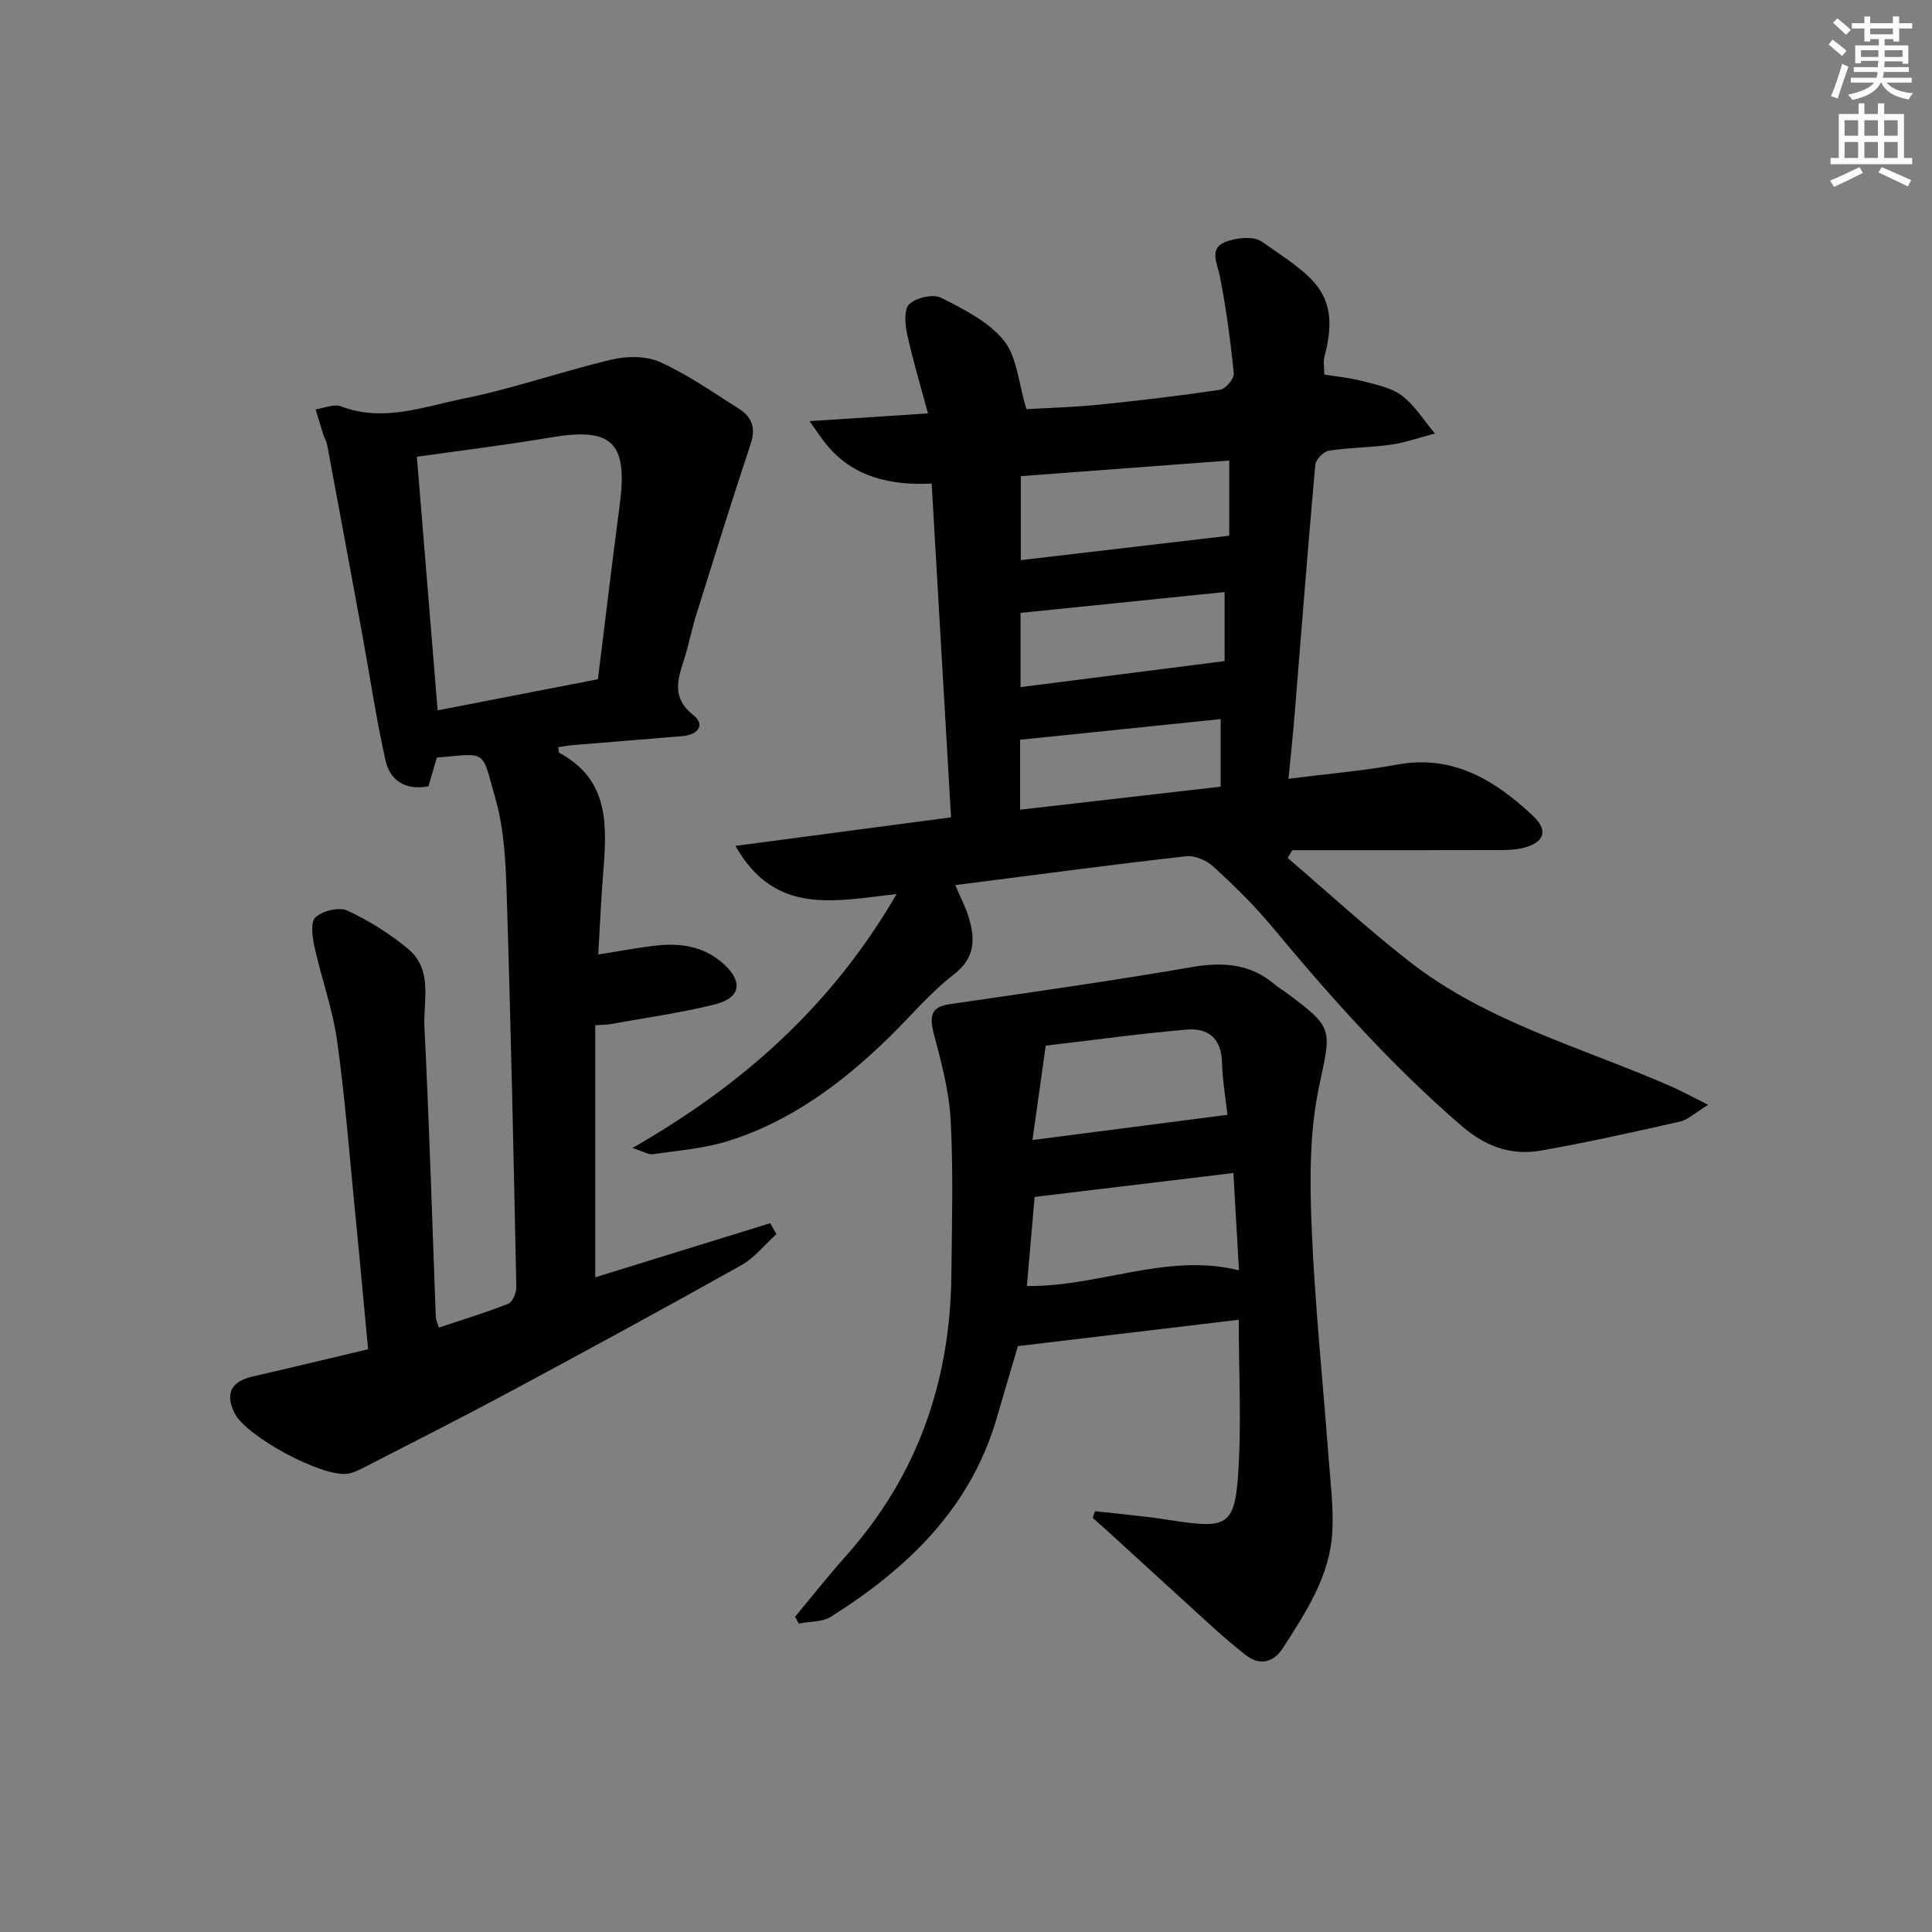 <svg enable-background="new 0 0 400 400" viewBox="0 0 400 400" xmlns="http://www.w3.org/2000/svg"><rect x="0" y="0" width="400" height="400" fill="#808080" stroke="none"/><g fill="#010100"><path d="m130.93 237.68c22.97-13.14 41.3-29.51 54.7-52.57-12.61 1.35-25.09 4.64-33.37-9.98 15.24-2.02 29.6-3.92 44.64-5.91-1.33-22.89-2.65-45.69-4.01-69.1-8.53.4-16.29-1.29-21.9-8.22-.96-1.19-1.79-2.48-3.38-4.71 8.71-.57 16.23-1.06 24.52-1.6-1.53-5.67-3.14-11-4.32-16.42-.44-2.03-.68-5.17.46-6.21 1.46-1.34 4.92-2.15 6.58-1.31 4.69 2.37 9.82 4.94 13 8.87 2.72 3.36 3 8.72 4.66 14.19 4.13-.24 9.52-.38 14.88-.92 8.42-.84 16.84-1.84 25.21-3.09 1.14-.17 2.95-2.32 2.84-3.39-.67-6.74-1.58-13.48-2.88-20.13-.52-2.64-2.24-5.57.88-6.97 2.25-1 6.05-1.42 7.81-.18 10.2 7.16 16.6 10.24 12.97 23.79-.29 1.08-.04 2.3-.04 3.73 2.57.42 5.19.64 7.69 1.3 2.87.76 6.06 1.33 8.33 3.03 2.73 2.05 4.63 5.2 6.88 7.87-3.02.79-6 1.86-9.07 2.31-4.27.62-8.63.58-12.89 1.25-1.1.17-2.71 1.85-2.81 2.95-1.54 17.21-2.87 34.44-4.27 51.67-.34 4.11-.78 8.22-1.27 13.31 7.91-1.01 15.27-1.62 22.5-2.94 11.65-2.13 20.31 3.29 28.15 10.65 3.26 3.06 2.27 5.54-2.13 6.62-1.58.39-3.28.42-4.92.43-12.66.03-25.32.02-37.98.02-1.61 0-3.22 0-4.83 0-.32.54-.64 1.07-.96 1.61 8.35 7.15 16.46 14.61 25.11 21.38 16.12 12.61 35.87 17.86 54.23 25.9 2.2.97 4.32 2.13 7.72 3.83-2.72 1.65-4.17 3.1-5.87 3.48-9.53 2.16-19.09 4.29-28.71 5.99-6.18 1.09-11.5-.81-16.48-5.11-14.44-12.45-27.04-26.56-39.18-41.17-3.71-4.47-7.91-8.57-12.19-12.5-1.41-1.3-3.87-2.36-5.7-2.15-15.77 1.79-31.5 3.89-47.75 5.97 1.13 2.67 2.14 4.57 2.75 6.58 1.38 4.52 1.47 8.41-3.04 11.91-4.96 3.85-9.07 8.79-13.6 13.2-9.62 9.37-20.26 17.28-33.22 21.32-4.98 1.55-10.34 1.95-15.55 2.71-.92.1-1.97-.59-4.19-1.29zm123.57-126.77c0-4.78 0-10 0-15.56-14.64 1.1-28.93 2.16-43.15 3.23v17.39c14.47-1.7 28.57-3.35 43.15-5.06zm-.96 25.96c0-4.19 0-9.24 0-14.29-14.15 1.45-28.05 2.86-42.24 4.31v15.37c14.01-1.79 27.69-3.53 42.24-5.39zm-42.34 30.77c14.17-1.63 27.75-3.19 41.53-4.77 0-5.16 0-9.56 0-13.99-13.92 1.44-27.62 2.85-41.53 4.28z"/><path d="m90.44 156.85c-.56 1.93-1.15 3.95-1.74 5.96-4.75.88-7.96-1.21-8.89-5.38-1.94-8.7-3.24-17.54-4.85-26.32-2.39-13.06-4.82-26.11-7.25-39.16-.12-.64-.53-1.22-.73-1.85-.56-1.78-1.09-3.57-1.63-5.35 1.76-.25 3.78-1.18 5.24-.62 8.75 3.34 17.11.07 25.37-1.6 10.37-2.09 20.44-5.67 30.76-8.1 3.17-.74 7.16-.75 10.02.56 5.71 2.6 10.94 6.28 16.27 9.66 2.65 1.68 3.53 3.93 2.41 7.27-3.92 11.75-7.58 23.58-11.28 35.4-.94 3.01-1.53 6.13-2.48 9.13-1.33 4.18-2.69 7.94 1.82 11.54 2.65 2.12 1 4.14-2.16 4.41-7.62.65-15.24 1.24-22.86 1.88-.96.08-1.9.28-2.88.43.11.61.07 1.07.23 1.16 10.65 5.73 9.8 15.52 9.04 25.33-.41 5.28-.64 10.57-.99 16.42 4.48-.7 8.33-1.46 12.21-1.87 4.94-.53 9.64.22 13.57 3.66 4.25 3.71 3.8 7.19-1.63 8.54-7.06 1.76-14.31 2.76-21.48 4.06-.81.15-1.64.13-3.29.26v52.18c11.92-3.68 24.07-7.44 36.23-11.2.43.76.85 1.51 1.28 2.27-2.42 2.18-4.54 4.9-7.32 6.46-15.96 8.94-32.03 17.67-48.15 26.33-9.82 5.27-19.77 10.29-29.68 15.39-1.16.6-2.38 1.23-3.64 1.42-5.25.78-21.03-7.75-23.39-12.53-2.02-4.08-.72-6.58 3.77-7.61 7.74-1.77 15.46-3.64 23.87-5.63-.92-9.73-1.78-19.28-2.73-28.81-1.16-11.74-2.07-23.53-3.71-35.21-.92-6.5-3.23-12.79-4.65-19.24-.45-2.04-.88-5.18.2-6.18 1.47-1.35 4.88-2.18 6.6-1.38 4.47 2.08 8.8 4.78 12.59 7.94 5.21 4.34 3.08 10.82 3.37 16.38 1.01 19.94 1.59 39.9 2.35 59.86.02.48.26.95.62 2.15 4.85-1.62 9.7-3.08 14.39-4.94.9-.36 1.69-2.29 1.66-3.48-.56-26.95-1.13-53.91-1.98-80.86-.21-6.77-.5-13.77-2.34-20.21-2.94-10.35-1.54-9.42-12.14-8.52zm-4.13-62.28c1.4 17.15 2.84 34.65 4.3 52.5 11.25-2.18 22.23-4.31 33.18-6.44 1.55-12.44 2.96-24.3 4.52-36.13 1.7-12.96-1.58-16.09-14.3-13.93-8.97 1.53-18.02 2.62-27.7 4z"/><path d="m226.73 312.88c3.65.4 7.3.76 10.95 1.2 2.14.25 4.27.62 6.41.92 9.64 1.39 11.48.6 12.2-9.05.8-10.72.18-21.55.18-32.71-15.06 1.8-29.93 3.57-45.72 5.46-1.22 4.14-2.82 9.5-4.38 14.88-5.44 18.71-18.47 31.13-34.3 41.13-1.81 1.14-4.44.98-6.69 1.43-.26-.47-.51-.95-.77-1.42 3.56-4.26 7-8.62 10.69-12.76 14.71-16.54 21.45-36.05 21.67-57.97.11-10.66.42-21.34-.14-31.97-.31-5.99-1.9-11.98-3.45-17.82-1.09-4.11-.44-5.76 3.25-6.3 16.72-2.44 33.45-4.8 50.1-7.67 6.47-1.11 12.16-.73 17.26 3.65.63.54 1.37.95 2.04 1.44 10.43 7.73 9.56 7.55 6.98 20.08-1.91 9.29-1.84 19.15-1.45 28.7.66 15.92 2.32 31.8 3.51 47.7.38 5.13 1.06 10.3.77 15.4-.51 9.13-5.47 16.61-10.24 24.02-1.83 2.84-4.65 3.82-7.69 1.44-2.35-1.84-4.62-3.79-6.84-5.8-7.02-6.36-14-12.78-21-19.17-1.27-1.16-2.57-2.3-3.85-3.45.17-.45.34-.9.51-1.36zm-14.13-46.63c15.05.2 28.89-6.95 43.92-3.25-.39-6.83-.77-13.35-1.16-20.14-13.87 1.67-27.23 3.27-41.15 4.95-.45 5.17-1.01 11.57-1.61 18.44zm3.91-49.76c-.94 6.69-1.82 12.92-2.75 19.54 14.05-1.82 26.94-3.48 40.37-5.22-.34-3.14-1.02-7.03-1.13-10.94-.14-4.99-2.99-7.09-7.35-6.7-9.7.84-19.35 2.17-29.14 3.32z"/></g><path d="m378.6 9.2.8-1c.9.7 1.9 1.4 2.9 2.3l-.9 1.1c-1.1-.9-2-1.7-2.8-2.4zm.5 10.7c.9-2.1 1.6-4.3 2.3-6.7.4.2.8.4 1.3.6-.7 2.1-1.5 4.2-2.2 6.6zm.4-15.2.9-.9c1 .8 2 1.6 2.8 2.4l-1 1c-1-.9-1.9-1.8-2.7-2.5zm12.5-1.3h1.2v1.4h2.7v1.1h-2.7v2.7h-1.2v-.5h-1.8v1.3h4.9v3.8h-1.2v-.5h-3.7c0 .4-.1.9-.1 1.2h5.1v1h-5.2c0 .5-.1.9-.2 1.2h6v1h-5.2c1.1 1.3 2.9 2 5.5 2.2-.4.4-.7.8-.9 1.3-2.9-.5-4.8-1.6-5.7-3.5h-.1c-.8 1.7-2.7 2.9-5.9 3.6-.2-.4-.6-.8-.9-1.1 2.8-.6 4.6-1.4 5.4-2.5h-4.8v-1h5.3c.1-.3.2-.7.2-1.2h-4.9v-1h5c0-.4 0-.8.1-1.3h-3.6v.5h-1.2v-3.7h4.9v-1.3h-1.8v.5h-1.2v-2.7h-2.6v-1.1h2.6v-1.4h1.2v1.4h4.7v-1.4zm-6.7 8.4h3.6c0-.4 0-.9 0-1.4h-3.6zm1.9-4.7h4.7v-1.2h-4.7zm6.7 3.3h-3.7v1.4h3.7z" fill="#fbfcfa"/><path d="m384.7 21.4h1.3v2.2h2.8v-2.2h1.3v2.2h4.1v9.1h1.7v1.3h-16.9v-1.3h1.7v-9.1h4.1v-2.2zm.3 13.2.7 1.2c-1.8.9-3.8 1.9-6 2.9-.2-.4-.5-.8-.8-1.3 2.4-1 4.4-2 6.1-2.8zm-3.1-6.5h2.8v-3.2h-2.8zm0 4.6h2.8v-3.3h-2.8zm4.1-4.6h2.8v-3.2h-2.8zm0 4.6h2.8v-3.3h-2.8v3.2zm3.6 1.9c2.1.9 4.1 1.8 6.1 2.7l-.7 1.3c-2.2-1.1-4.2-2-6.1-2.9zm3.3-9.7h-2.8v3.2h2.8zm-2.8 7.8h2.8v-3.3h-2.8z" fill="#fbfcfa"/></svg>